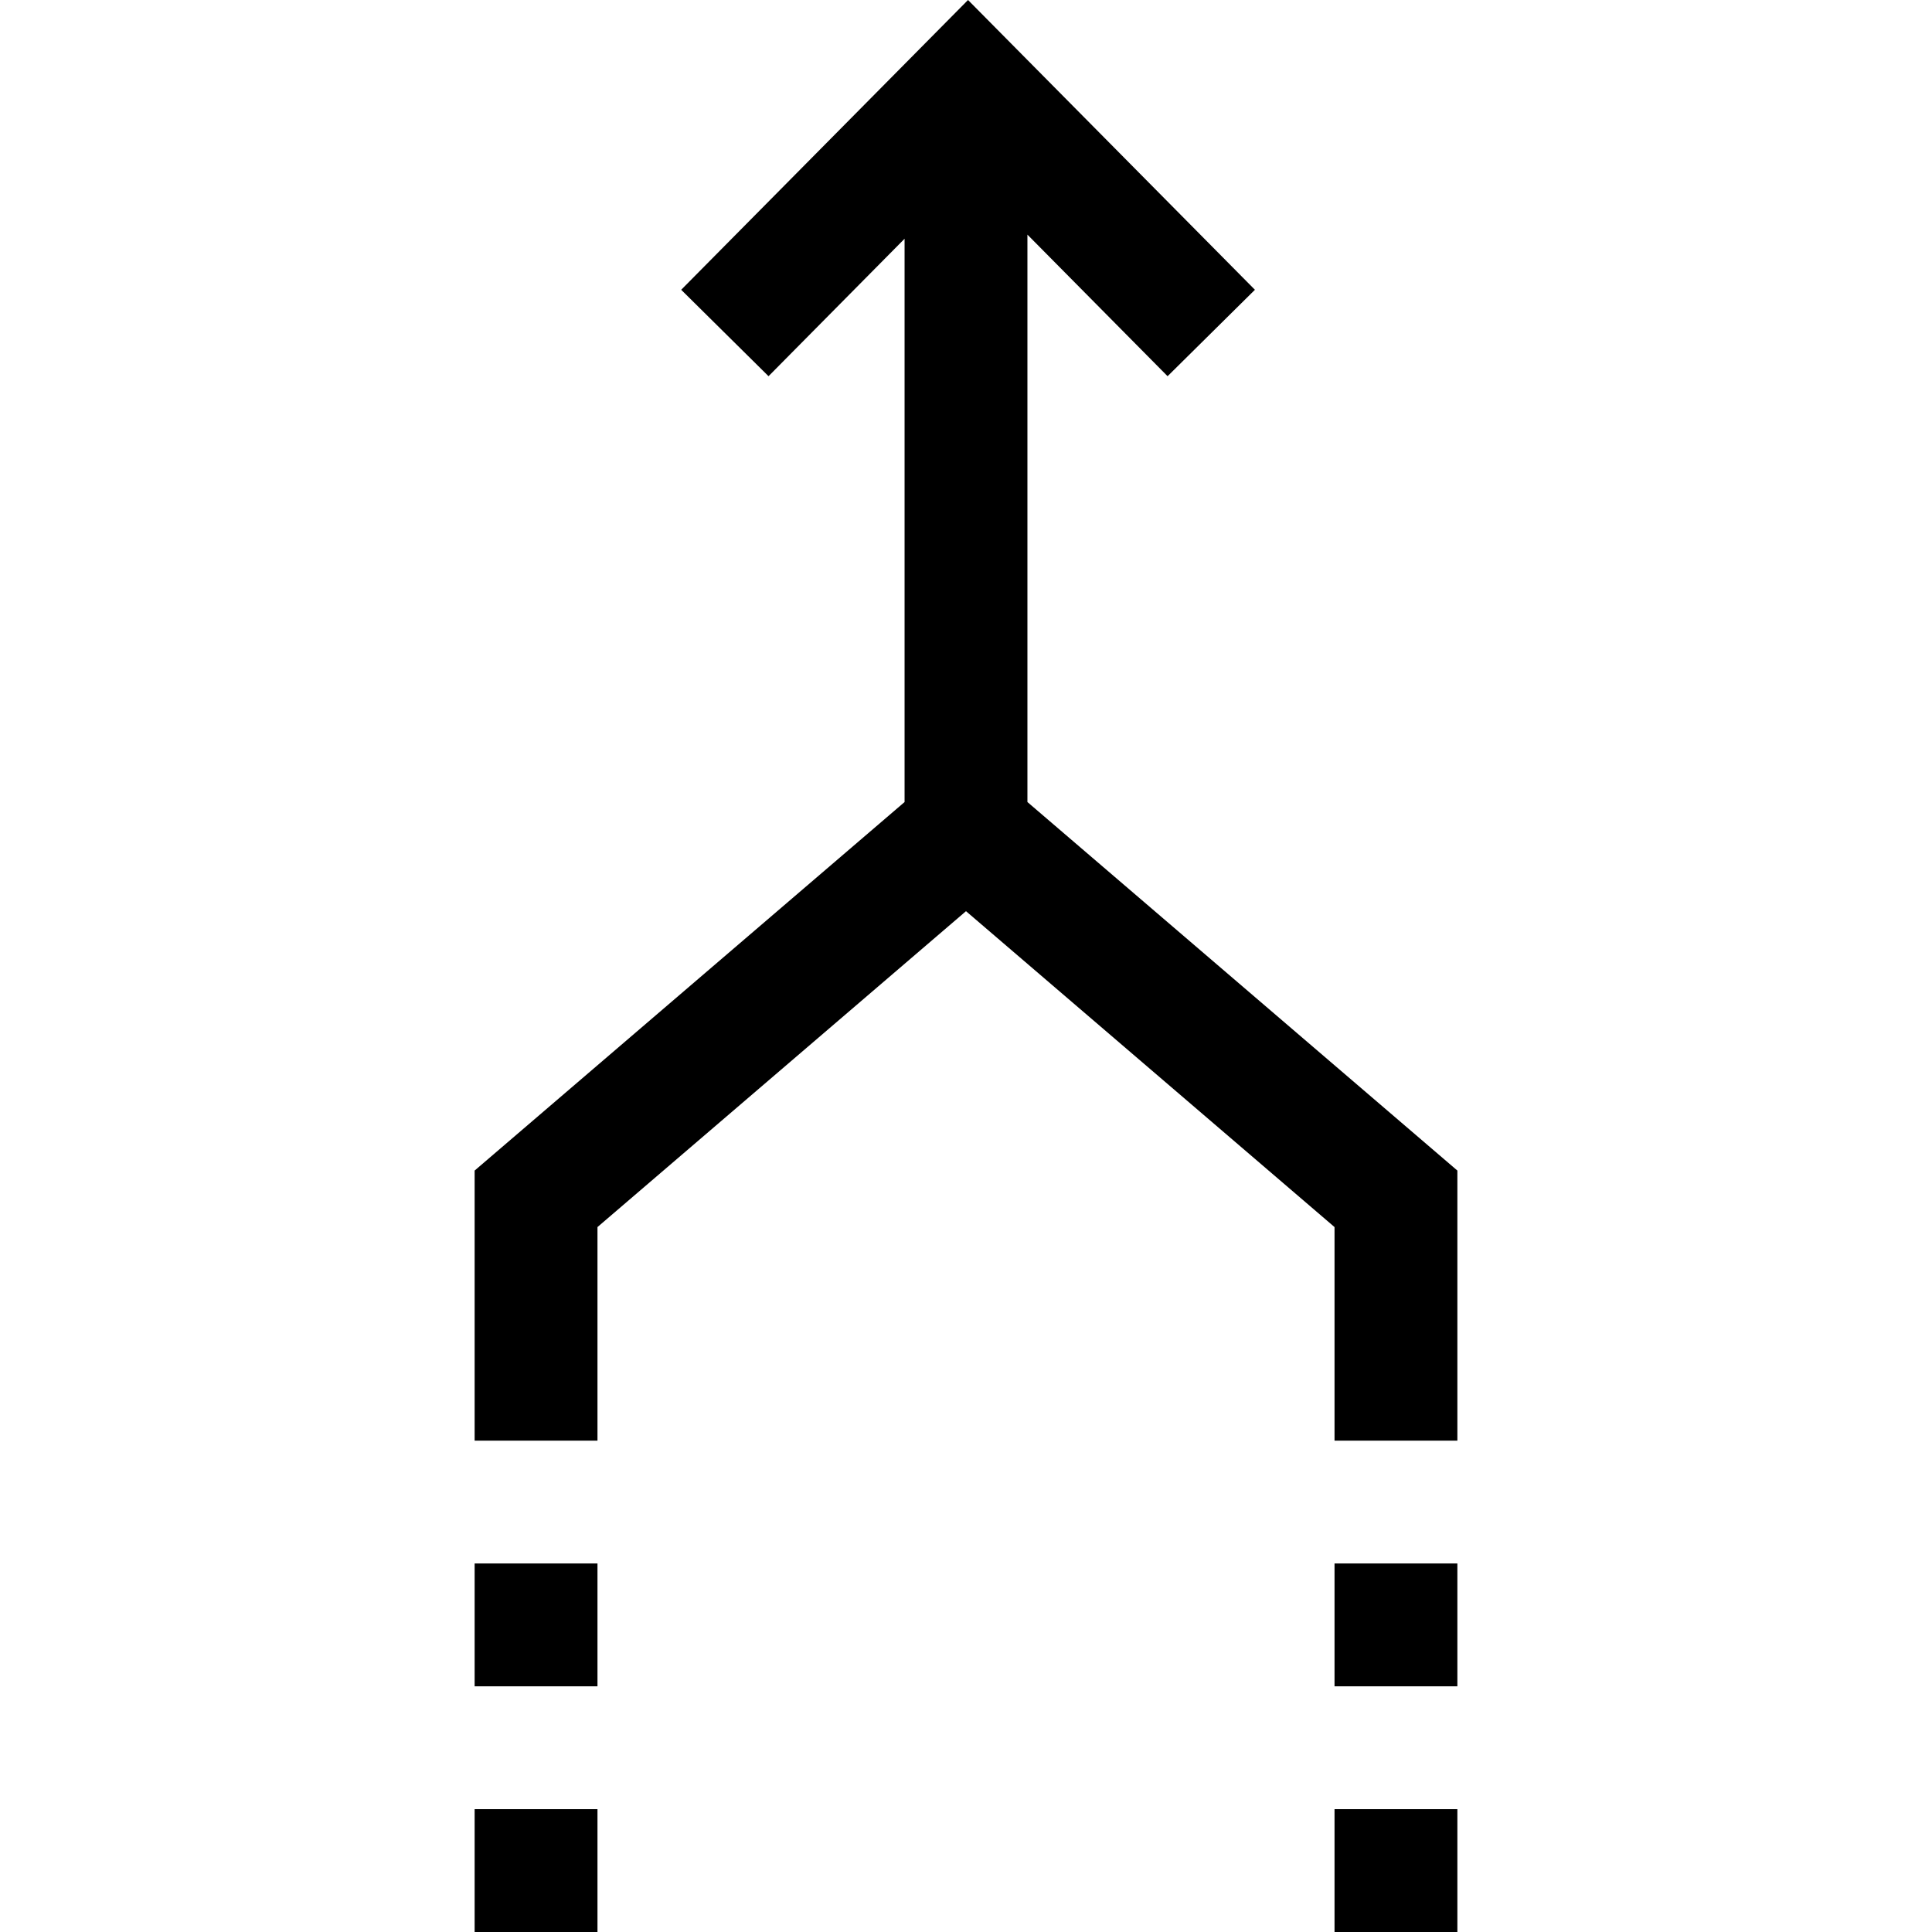 <?xml version="1.0" encoding="iso-8859-1"?>
<!-- Generator: Adobe Illustrator 19.0.0, SVG Export Plug-In . SVG Version: 6.00 Build 0)  -->
<svg version="1.1" id="Capa_1" xmlns="http://www.w3.org/2000/svg" xmlns:xlink="http://www.w3.org/1999/xlink" x="0px" y="0px"
	 viewBox="0 0 503.28 503.28" style="enable-background:new 0 0 503.28 503.28;" xml:space="preserve">
<g>
	<g>
		<g>
			<rect x="123.64" y="471.28" width="32" height="32"/>
			<rect x="123.64" y="407.28" width="32" height="32"/>
			<rect x="347.64" y="471.28" width="32" height="32"/>
			<rect x="347.64" y="407.28" width="32" height="32"/>
			<polygon points="267.64,208.928 267.64,61.12 304.152,98 326.904,75.488 252.168,0 177.448,75.488 200.2,98 235.64,62.192 
				235.64,208.928 123.64,304.928 123.64,375.28 155.64,375.28 155.64,319.648 251.64,237.36 347.64,319.648 347.64,375.28 
				379.64,375.28 379.64,304.928 			"/>
		</g>
	</g>
</g>
<g>
</g>
<g>
</g>
<g>
</g>
<g>
</g>
<g>
</g>
<g>
</g>
<g>
</g>
<g>
</g>
<g>
</g>
<g>
</g>
<g>
</g>
<g>
</g>
<g>
</g>
<g>
</g>
<g>
</g>
</svg>
